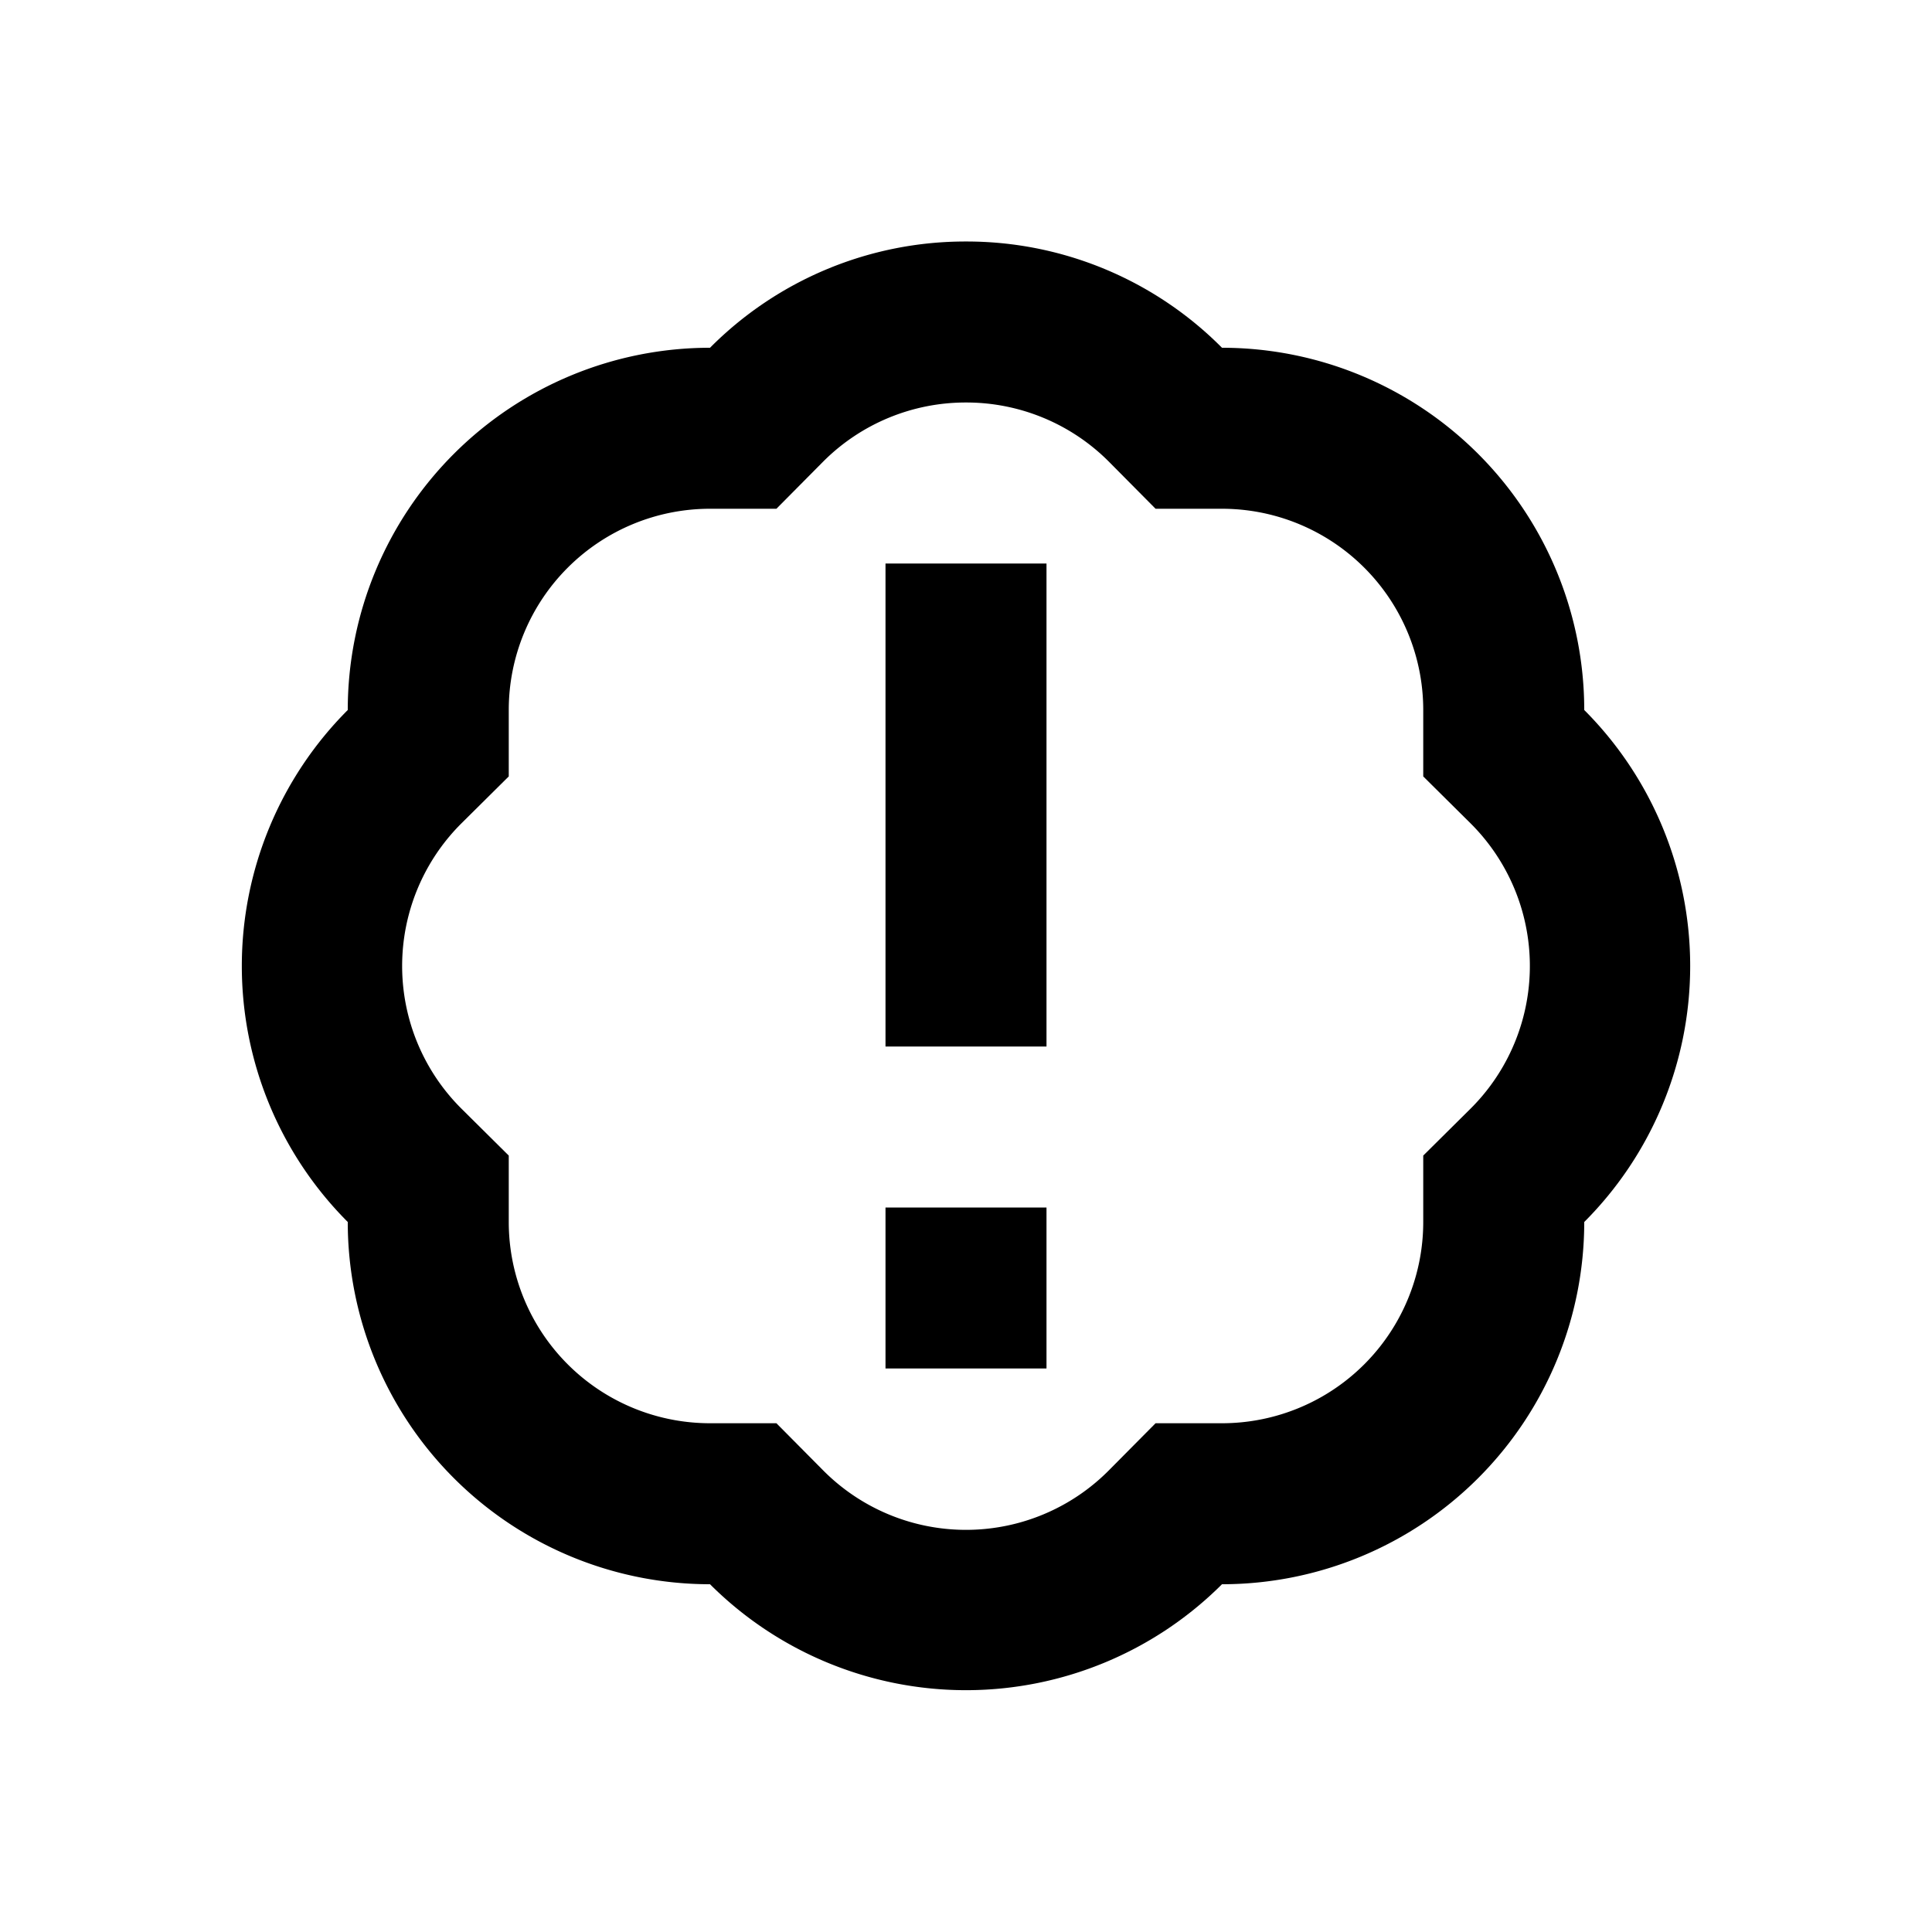 <svg xmlns="http://www.w3.org/2000/svg" viewBox="0 0 48 48"><rect width="48" height="48" style="fill:none"/><path d="M26,26H22V14h4Zm0,4H22v4h4ZM24,10a5,5,0,0,0-3.54,1.46l-1.17,1.18H17.64a5,5,0,0,0-5,5v1.65l-1.18,1.17a5,5,0,0,0,0,7.08l1.18,1.17v1.65a5,5,0,0,0,5,5h1.65l1.17,1.18a5,5,0,0,0,7.08,0l1.17-1.18h1.65a5,5,0,0,0,5-5V28.71l1.18-1.17a5,5,0,0,0,0-7.08l-1.18-1.17V17.64a5,5,0,0,0-5-5H28.71l-1.17-1.18A5,5,0,0,0,24,10m0-4a8.94,8.94,0,0,1,6.36,2.64h0a9,9,0,0,1,9,9,9,9,0,0,1,0,12.72,9,9,0,0,1-9,9,9,9,0,0,1-12.72,0,9,9,0,0,1-9-9,9,9,0,0,1,0-12.72,9,9,0,0,1,9-9A8.94,8.94,0,0,1,24,6Z"/></svg>